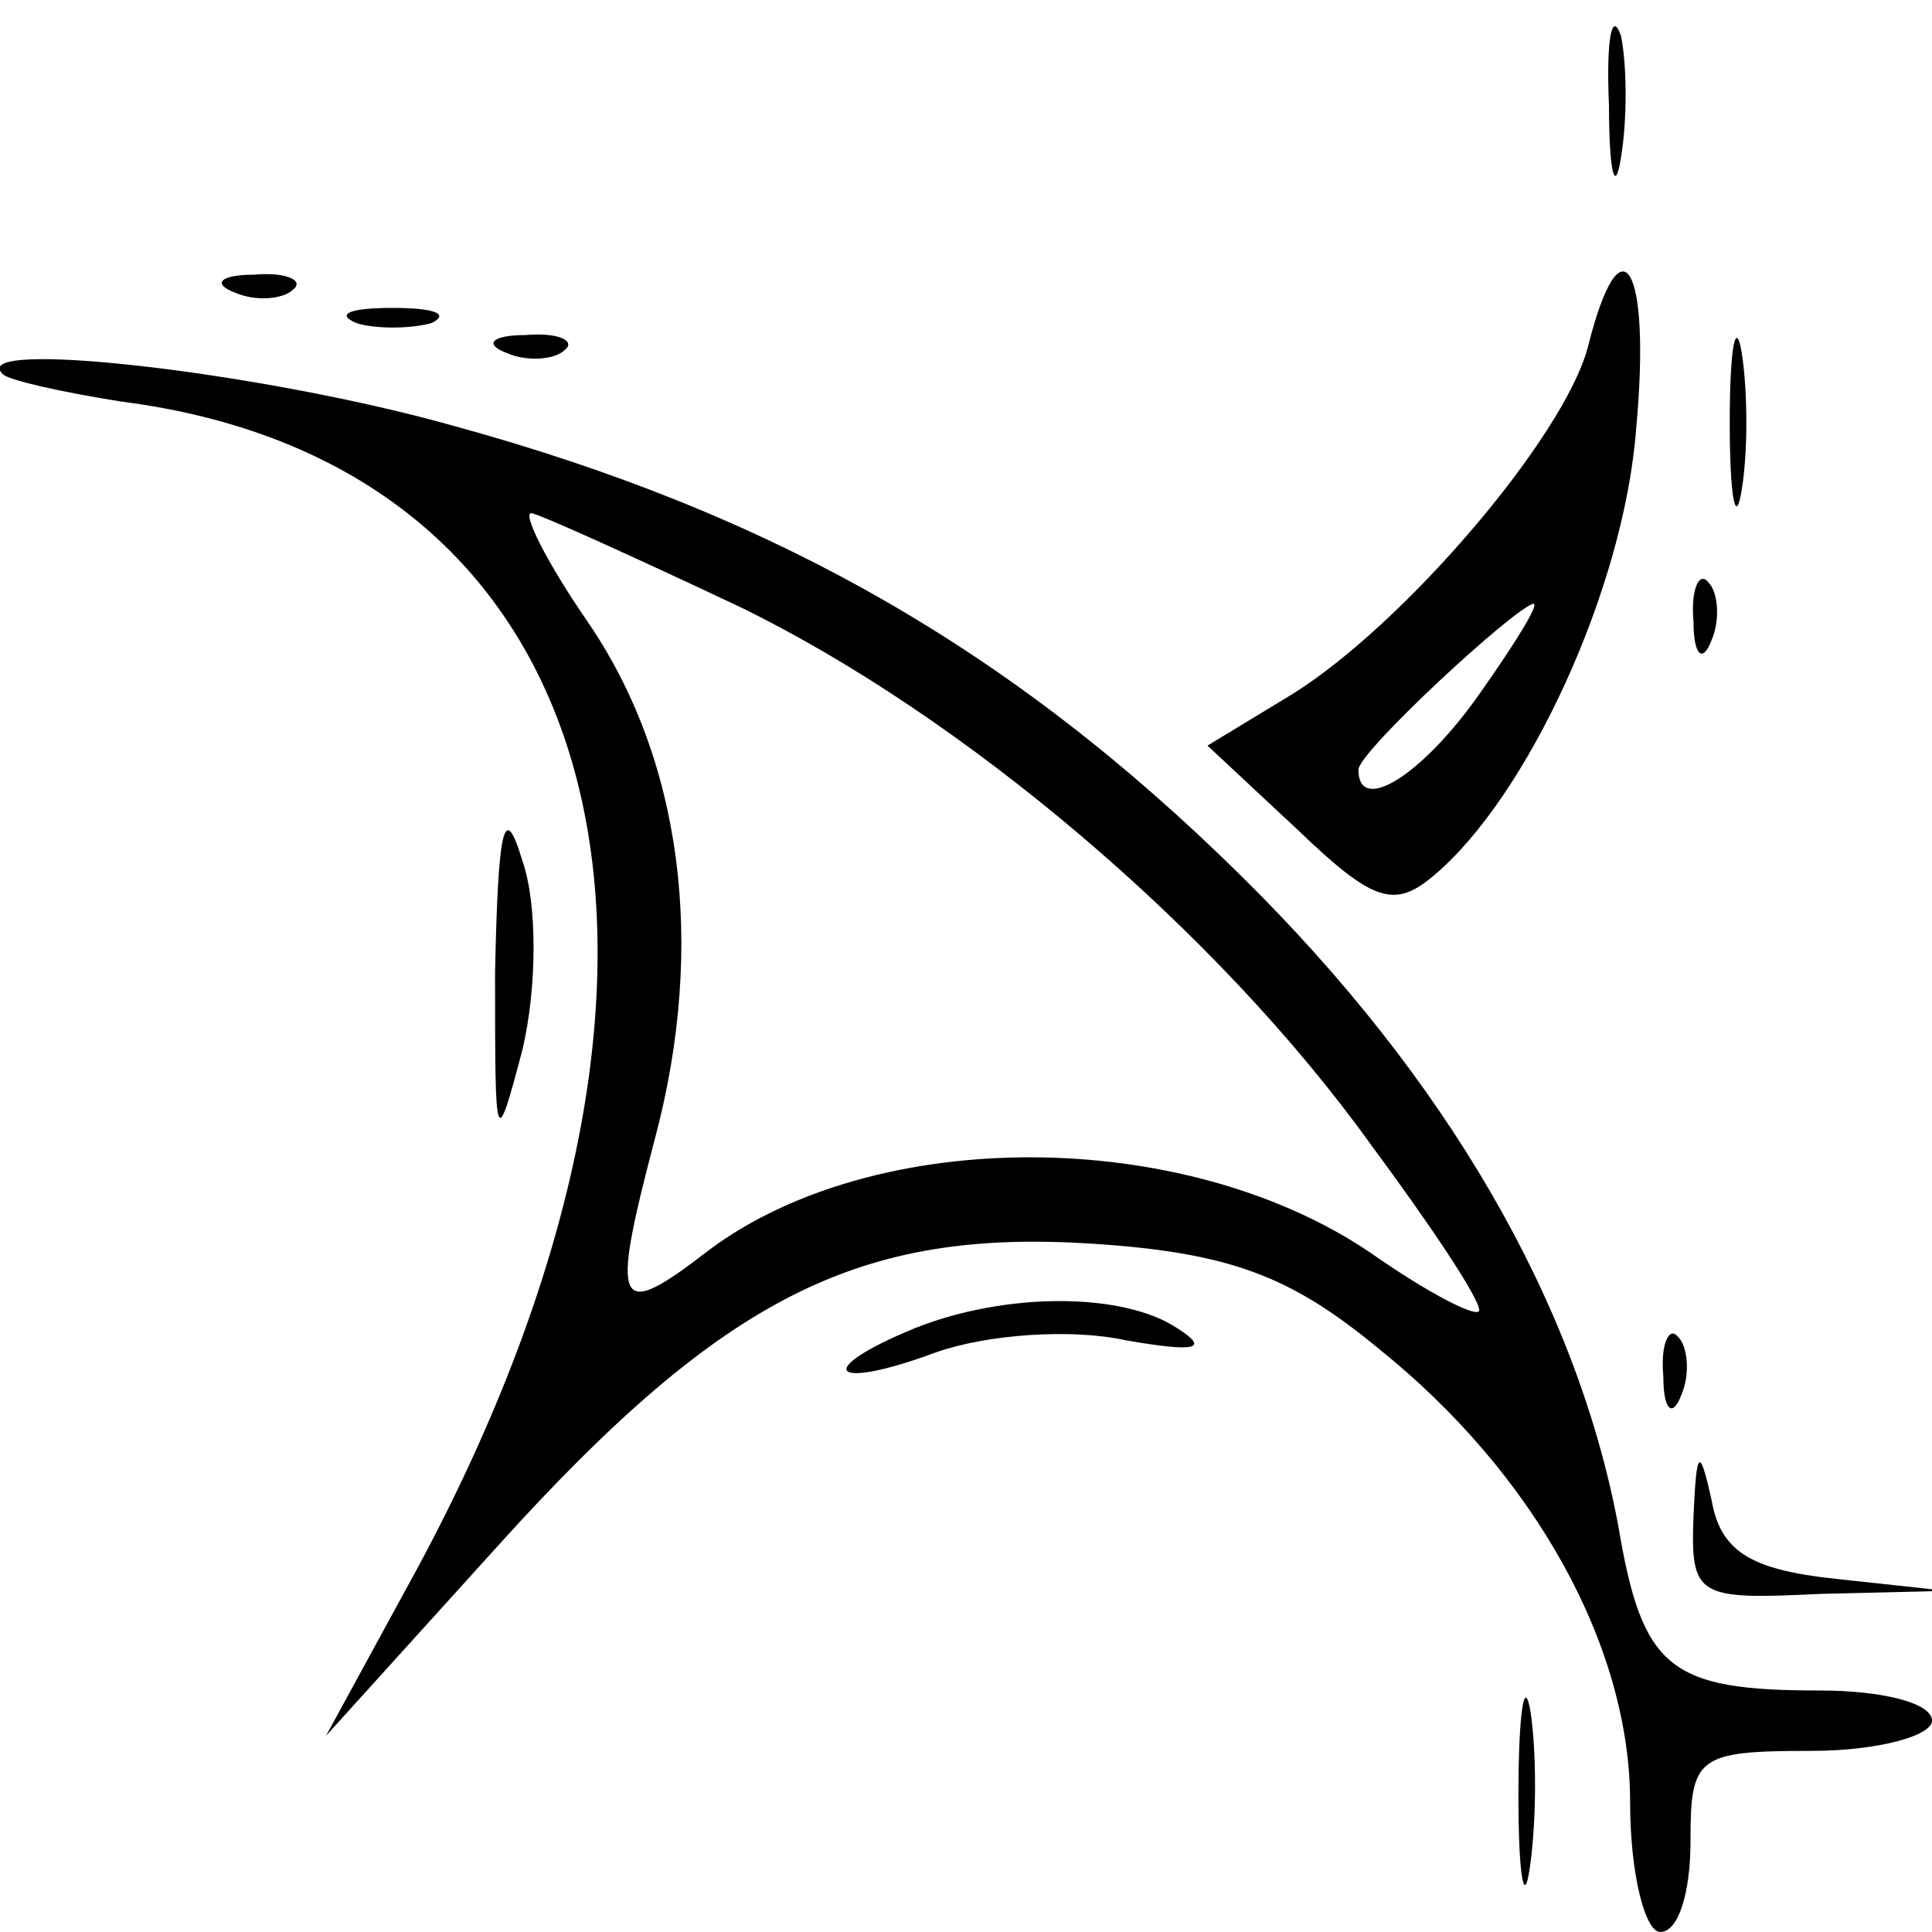 <?xml version="1.0" standalone="no"?>
<!DOCTYPE svg PUBLIC "-//W3C//DTD SVG 20010904//EN"
 "http://www.w3.org/TR/2001/REC-SVG-20010904/DTD/svg10.dtd">
<svg version="1.0" xmlns="http://www.w3.org/2000/svg"
 width="64pt" height="64pt" viewBox="0 0 64 64"
 preserveAspectRatio="xMidYMid meet">
<g transform="translate(0,64) scale(0.1,-0.1)"
fill="#000000" stroke="none">
<path d="M533 605 c0 -22 2 -30 4 -17 2 12 2 30 0 40 -3 9 -5 -1 -4 -23z"/>
<path d="M78 543 c7 -3 16 -2 19 1 4 3 -2 6 -13 5 -11 0 -14 -3 -6 -6z"/>
<path d="M526 525 c-8 -30 -61 -92 -98 -115 l-28 -17 30 -28 c25 -24 32 -26
45 -15 31 26 63 95 67 148 5 54 -5 71 -16 27z m-36 -115 c-19 -27 -40 -40 -40
-25 0 6 52 54 58 55 2 0 -6 -13 -18 -30z"/>
<path d="M118 533 c6 -2 18 -2 25 0 6 3 1 5 -13 5 -14 0 -19 -2 -12 -5z"/>
<path d="M573 500 c0 -25 2 -35 4 -22 2 12 2 32 0 45 -2 12 -4 2 -4 -23z"/>
<path d="M168 523 c7 -3 16 -2 19 1 4 3 -2 6 -13 5 -11 0 -14 -3 -6 -6z"/>
<path d="M1 516 c2 -2 20 -6 39 -9 165 -21 206 -187 98 -387 l-30 -55 57 63
c75 83 120 105 197 100 46 -3 66 -11 95 -35 51 -41 83 -98 83 -150 0 -24 5
-43 10 -43 6 0 10 13 10 30 0 28 2 30 40 30 22 0 40 5 40 10 0 6 -17 10 -37
10 -50 0 -59 7 -67 55 -14 74 -57 148 -125 215 -76 75 -155 120 -261 149 -64
18 -162 29 -149 17z m244 -77 c74 -36 158 -107 209 -178 20 -27 36 -51 36 -55
0 -3 -16 5 -36 19 -62 42 -164 42 -219 1 -31 -24 -33 -20 -18 37 17 64 9 126
-23 172 -13 19 -21 35 -18 35 2 0 33 -14 69 -31z"/>
<path d="M561 434 c0 -11 3 -14 6 -6 3 7 2 16 -1 19 -3 4 -6 -2 -5 -13z"/>
<path d="M164 318 c0 -58 0 -60 9 -26 5 21 5 49 0 63 -6 20 -8 11 -9 -37z"/>
<path d="M303 200 c-34 -14 -28 -21 7 -8 17 6 45 8 63 4 23 -4 28 -3 17 4 -18
12 -57 12 -87 0z"/>
<path d="M551 184 c0 -11 3 -14 6 -6 3 7 2 16 -1 19 -3 4 -6 -2 -5 -13z"/>
<path d="M561 138 c-1 -27 1 -28 42 -26 l42 1 -37 4 c-28 3 -38 9 -41 26 -4
18 -5 17 -6 -5z"/>
<path d="M503 45 c0 -27 2 -38 4 -22 2 15 2 37 0 50 -2 12 -4 0 -4 -28z"/>
</g>
</svg>
